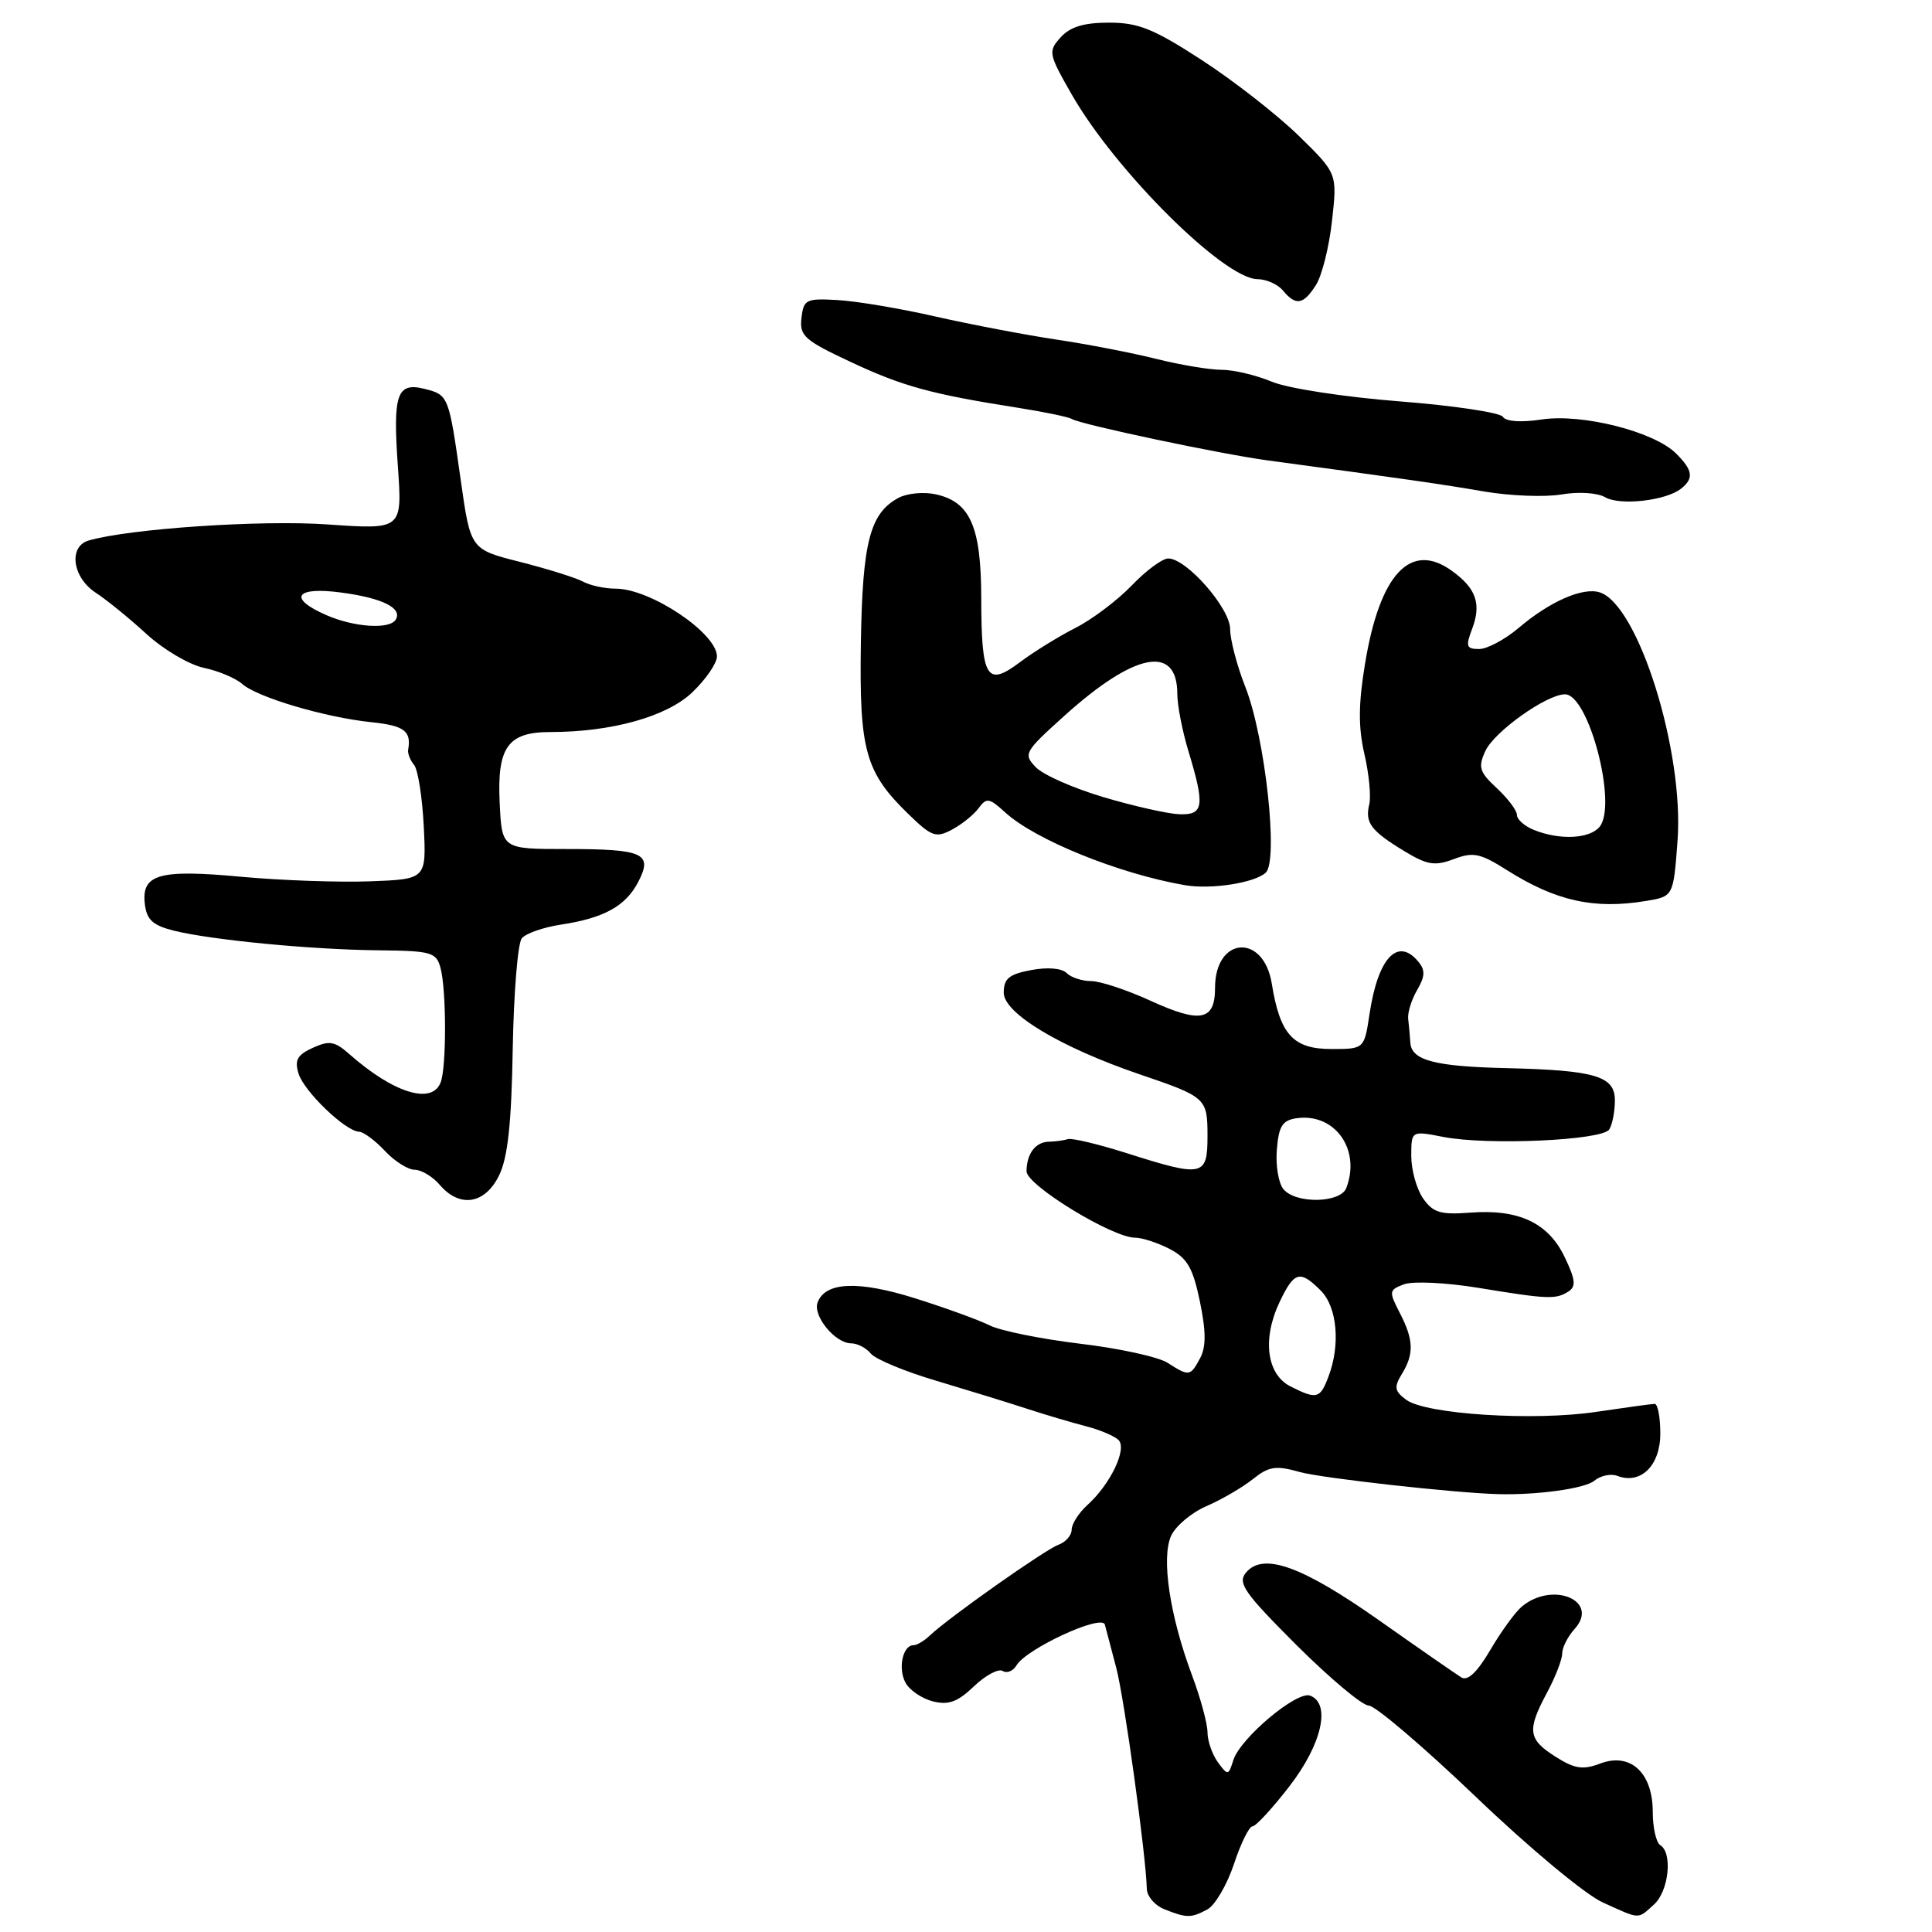 <?xml version="1.0" encoding="UTF-8" standalone="no"?>
<!DOCTYPE svg PUBLIC "-//W3C//DTD SVG 1.1//EN" "http://www.w3.org/Graphics/SVG/1.1/DTD/svg11.dtd" >
<svg xmlns="http://www.w3.org/2000/svg" xmlns:xlink="http://www.w3.org/1999/xlink" version="1.1" viewBox="0 0 256 256">
 <g >
 <path fill="currentColor"
d=" M 159.98 253.01 C 161.00 252.46 162.58 249.76 163.50 247.01 C 164.41 244.25 165.52 242.00 165.96 242.00 C 166.40 242.00 168.61 239.60 170.88 236.66 C 175.16 231.11 176.38 225.74 173.60 224.68 C 171.85 224.01 164.36 230.30 163.43 233.21 C 162.77 235.30 162.70 235.31 161.37 233.50 C 160.62 232.46 160.00 230.68 160.00 229.54 C 160.00 228.40 159.08 225.00 157.95 221.99 C 155.00 214.10 153.85 206.42 155.18 203.50 C 155.78 202.19 157.90 200.41 159.89 199.56 C 161.87 198.70 164.62 197.10 166.00 196.00 C 168.15 194.29 169.03 194.15 172.27 195.06 C 175.21 195.87 192.77 197.83 198.50 197.98 C 203.70 198.12 210.00 197.24 211.23 196.22 C 212.06 195.53 213.44 195.23 214.30 195.56 C 217.40 196.75 220.00 194.20 220.00 189.96 C 220.00 187.78 219.66 186.01 219.25 186.02 C 218.84 186.03 215.35 186.51 211.50 187.08 C 203.24 188.32 188.92 187.40 186.33 185.48 C 184.78 184.33 184.69 183.80 185.75 182.07 C 187.39 179.39 187.33 177.53 185.46 173.93 C 184.01 171.11 184.04 170.92 186.06 170.17 C 187.23 169.74 191.64 169.95 195.85 170.64 C 205.11 172.16 206.14 172.20 207.81 171.14 C 208.86 170.47 208.77 169.58 207.33 166.58 C 205.17 162.04 201.25 160.19 194.82 160.68 C 190.88 160.98 189.89 160.69 188.57 158.80 C 187.71 157.56 187.00 155.04 187.00 153.19 C 187.00 149.82 187.00 149.82 191.25 150.65 C 197.13 151.79 212.31 151.11 213.23 149.66 C 213.64 149.02 213.98 147.30 213.98 145.83 C 214.00 142.58 211.40 141.81 199.50 141.53 C 190.12 141.31 187.04 140.50 186.88 138.18 C 186.82 137.26 186.69 135.82 186.59 135.00 C 186.50 134.18 187.03 132.46 187.78 131.18 C 188.83 129.38 188.87 128.55 187.94 127.43 C 185.20 124.12 182.59 126.91 181.47 134.35 C 180.77 139.00 180.77 139.00 176.41 139.00 C 171.35 139.00 169.61 137.09 168.52 130.35 C 167.44 123.62 161.00 124.09 161.00 130.89 C 161.00 135.26 159.08 135.64 152.42 132.59 C 149.31 131.17 145.78 130.00 144.58 130.00 C 143.38 130.00 141.92 129.52 141.33 128.93 C 140.69 128.29 138.80 128.13 136.63 128.54 C 133.70 129.09 133.00 129.67 133.00 131.54 C 133.00 134.26 140.50 138.77 151.00 142.35 C 159.85 145.36 160.00 145.50 160.00 150.56 C 160.00 155.89 159.40 156.01 149.36 152.82 C 145.58 151.62 142.05 150.77 141.50 150.94 C 140.95 151.11 139.82 151.27 139.00 151.28 C 137.21 151.31 136.04 152.86 136.02 155.20 C 136.00 157.03 147.39 164.00 150.40 164.00 C 151.33 164.00 153.39 164.67 154.98 165.49 C 157.31 166.70 158.07 168.00 158.99 172.44 C 159.81 176.42 159.82 178.46 159.03 179.95 C 157.72 182.39 157.57 182.41 154.71 180.58 C 153.50 179.80 148.29 178.66 143.13 178.05 C 137.98 177.43 132.58 176.34 131.13 175.62 C 129.69 174.90 125.25 173.29 121.28 172.04 C 113.74 169.67 109.38 169.84 108.34 172.57 C 107.66 174.34 110.66 178.00 112.79 178.00 C 113.61 178.00 114.78 178.61 115.39 179.36 C 116.00 180.10 119.88 181.72 124.00 182.94 C 128.12 184.17 133.53 185.83 136.00 186.64 C 138.47 187.45 142.02 188.50 143.87 188.98 C 145.73 189.45 147.68 190.28 148.21 190.81 C 149.38 191.98 147.14 196.66 144.10 199.41 C 142.95 200.45 142.00 201.93 142.00 202.69 C 142.00 203.44 141.21 204.34 140.25 204.69 C 138.49 205.32 125.63 214.39 123.18 216.74 C 122.45 217.43 121.49 218.00 121.04 218.00 C 119.62 218.00 118.96 221.06 119.98 222.96 C 120.51 223.95 122.15 225.07 123.61 225.44 C 125.69 225.96 126.89 225.52 129.06 223.44 C 130.59 221.98 132.30 221.07 132.86 221.41 C 133.42 221.76 134.24 221.43 134.69 220.67 C 136.01 218.45 146.02 213.83 146.40 215.27 C 146.58 215.95 147.26 218.53 147.91 221.00 C 148.98 225.05 151.85 245.83 151.96 250.28 C 151.98 251.26 153.01 252.47 154.25 252.97 C 157.24 254.17 157.81 254.17 159.98 253.01 Z  M 219.17 252.35 C 221.12 250.58 221.66 245.53 220.00 244.50 C 219.45 244.16 219.00 242.18 219.00 240.10 C 219.00 234.90 216.05 232.17 212.06 233.67 C 209.73 234.55 208.67 234.39 206.11 232.77 C 202.46 230.46 202.31 229.28 205.00 224.26 C 206.10 222.21 207.00 219.88 207.00 219.09 C 207.00 218.30 207.74 216.84 208.64 215.85 C 212.01 212.12 205.77 209.46 201.66 212.87 C 200.79 213.59 198.92 216.17 197.49 218.60 C 195.75 221.57 194.48 222.78 193.64 222.27 C 192.96 221.85 188.04 218.44 182.72 214.69 C 172.48 207.48 167.36 205.65 165.09 208.39 C 163.96 209.76 164.86 211.05 171.80 217.99 C 176.22 222.39 180.52 226.00 181.37 226.00 C 182.22 226.00 188.60 231.44 195.56 238.09 C 202.57 244.81 210.05 251.03 212.35 252.07 C 217.41 254.37 216.95 254.35 219.17 252.35 Z  M 66.13 155.75 C 67.29 153.37 67.77 148.90 67.94 139.00 C 68.07 131.58 68.61 124.97 69.14 124.33 C 69.68 123.68 72.00 122.87 74.31 122.52 C 80.04 121.65 82.91 120.07 84.58 116.84 C 86.53 113.07 85.29 112.50 75.00 112.50 C 66.50 112.50 66.50 112.50 66.21 106.37 C 65.85 99.02 67.29 97.00 72.89 97.00 C 81.06 97.00 88.39 94.95 91.75 91.72 C 93.54 90.01 95.00 87.87 95.00 86.98 C 95.00 83.90 86.19 78.00 81.58 78.00 C 80.15 78.00 78.19 77.58 77.24 77.06 C 76.28 76.55 72.54 75.38 68.93 74.46 C 62.35 72.80 62.35 72.80 61.06 63.69 C 59.47 52.42 59.43 52.33 56.27 51.53 C 52.59 50.61 52.04 52.19 52.72 61.80 C 53.31 70.18 53.31 70.18 43.40 69.49 C 34.62 68.87 17.14 70.05 11.75 71.62 C 9.04 72.41 9.59 76.50 12.66 78.52 C 14.13 79.48 17.17 81.95 19.41 84.01 C 21.66 86.07 25.07 88.08 27.00 88.49 C 28.93 88.89 31.22 89.86 32.10 90.63 C 34.12 92.41 43.07 95.06 49.25 95.70 C 53.57 96.15 54.53 96.87 54.08 99.36 C 54.00 99.83 54.35 100.73 54.87 101.36 C 55.38 101.98 55.96 105.65 56.15 109.50 C 56.50 116.50 56.50 116.50 49.00 116.78 C 44.88 116.93 37.23 116.66 32.00 116.18 C 21.08 115.16 18.73 115.83 19.19 119.78 C 19.43 121.87 20.24 122.61 23.00 123.31 C 27.98 124.55 41.19 125.83 50.13 125.92 C 57.17 125.99 57.81 126.18 58.37 128.25 C 59.16 131.18 59.17 141.39 58.39 143.42 C 57.24 146.43 52.13 144.84 46.26 139.65 C 44.36 137.97 43.63 137.85 41.45 138.84 C 39.39 139.78 39.01 140.47 39.56 142.26 C 40.30 144.64 45.77 149.89 47.58 149.96 C 48.17 149.98 49.71 151.12 51.00 152.50 C 52.29 153.88 54.07 155.00 54.95 155.00 C 55.83 155.00 57.33 155.90 58.27 157.00 C 60.92 160.10 64.27 159.56 66.13 155.75 Z  M 218.11 119.38 C 221.73 118.78 221.73 118.78 222.28 111.44 C 223.18 99.59 217.08 80.11 211.97 78.49 C 209.72 77.78 205.36 79.69 201.22 83.21 C 199.41 84.74 197.06 86.00 195.99 86.00 C 194.31 86.00 194.18 85.65 195.05 83.37 C 196.32 80.04 195.62 77.98 192.41 75.66 C 186.93 71.67 182.84 76.02 180.88 87.91 C 179.99 93.28 179.97 96.35 180.79 99.91 C 181.40 102.54 181.69 105.55 181.43 106.60 C 180.85 109.02 181.65 110.09 186.08 112.78 C 189.12 114.62 190.11 114.78 192.63 113.84 C 195.20 112.86 196.13 113.05 199.68 115.30 C 206.18 119.40 211.23 120.52 218.11 119.38 Z  M 167.72 115.63 C 169.43 114.03 167.64 97.69 165.02 91.04 C 163.91 88.23 163.00 84.77 163.00 83.36 C 163.00 80.59 157.22 74.00 154.80 74.00 C 154.02 74.00 151.84 75.61 149.95 77.59 C 148.05 79.56 144.70 82.09 142.50 83.20 C 140.30 84.32 136.99 86.36 135.14 87.75 C 130.73 91.06 130.04 89.91 130.02 79.21 C 130.00 69.78 128.56 66.50 123.99 65.50 C 122.41 65.15 120.20 65.36 119.07 65.96 C 115.27 68.00 114.28 71.81 114.07 85.22 C 113.85 99.48 114.65 102.33 120.43 107.93 C 123.45 110.86 124.02 111.06 126.14 109.93 C 127.44 109.24 129.03 107.96 129.67 107.09 C 130.72 105.66 131.08 105.72 133.17 107.63 C 137.15 111.28 148.26 115.78 157.00 117.29 C 160.47 117.89 166.26 116.99 167.72 115.63 Z  M 222.75 64.75 C 224.47 63.38 224.32 62.32 222.10 60.10 C 219.19 57.19 209.68 54.78 204.31 55.58 C 201.54 56.00 199.53 55.86 199.14 55.23 C 198.79 54.67 192.61 53.74 185.40 53.18 C 178.07 52.60 170.64 51.46 168.53 50.58 C 166.45 49.71 163.45 49.00 161.86 49.00 C 160.27 49.00 156.39 48.35 153.23 47.56 C 150.08 46.77 144.12 45.61 140.00 45.00 C 135.88 44.38 128.68 43.01 124.00 41.95 C 119.33 40.88 113.47 39.90 111.00 39.76 C 106.81 39.52 106.48 39.68 106.20 42.13 C 105.92 44.49 106.58 45.09 112.70 47.95 C 119.59 51.19 123.41 52.23 134.87 54.03 C 138.37 54.58 141.59 55.25 142.03 55.52 C 143.22 56.25 161.70 60.16 168.00 61.01 C 186.19 63.46 191.13 64.17 196.69 65.13 C 200.10 65.71 204.69 65.89 206.89 65.52 C 209.18 65.13 211.67 65.29 212.70 65.89 C 214.66 67.03 220.75 66.34 222.75 64.75 Z  M 174.38 37.75 C 175.17 36.51 176.12 32.69 176.50 29.25 C 177.20 22.99 177.20 22.99 172.09 17.99 C 169.27 15.24 163.52 10.74 159.29 7.99 C 152.87 3.82 150.85 3.00 146.96 3.00 C 143.62 3.00 141.81 3.55 140.55 4.94 C 138.86 6.81 138.92 7.11 142.01 12.52 C 147.82 22.67 162.21 36.97 166.63 36.99 C 167.80 37.00 169.32 37.67 170.00 38.50 C 171.71 40.56 172.71 40.39 174.38 37.75 Z  M 171.00 183.71 C 167.84 182.12 167.23 177.42 169.55 172.53 C 171.48 168.46 172.25 168.25 175.00 171.00 C 177.19 173.19 177.64 178.20 176.02 182.43 C 174.92 185.35 174.47 185.46 171.00 183.71 Z  M 170.06 157.57 C 169.41 156.78 169.01 154.42 169.19 152.32 C 169.44 149.21 169.93 148.44 171.81 148.17 C 176.88 147.45 180.35 152.32 178.39 157.42 C 177.62 159.43 171.69 159.54 170.06 157.57 Z  M 43.25 81.51 C 38.08 79.26 39.13 77.69 45.25 78.52 C 50.70 79.25 53.37 80.59 52.43 82.11 C 51.62 83.43 46.95 83.12 43.25 81.51 Z  M 203.25 109.97 C 202.01 109.47 201.00 108.58 201.00 107.98 C 201.00 107.39 199.80 105.80 198.34 104.44 C 196.03 102.30 195.83 101.66 196.81 99.53 C 197.97 96.96 204.94 92.00 207.37 92.00 C 210.52 92.00 214.35 106.67 211.95 109.56 C 210.62 111.16 206.68 111.35 203.25 109.97 Z  M 146.26 105.64 C 142.28 104.46 138.23 102.68 137.26 101.67 C 135.57 99.91 135.72 99.64 141.00 94.88 C 150.35 86.44 156.00 85.34 156.00 91.96 C 156.00 93.46 156.67 96.89 157.49 99.59 C 159.68 106.81 159.50 108.02 156.25 107.89 C 154.74 107.83 150.24 106.82 146.26 105.64 Z "/>
</g>
</svg>